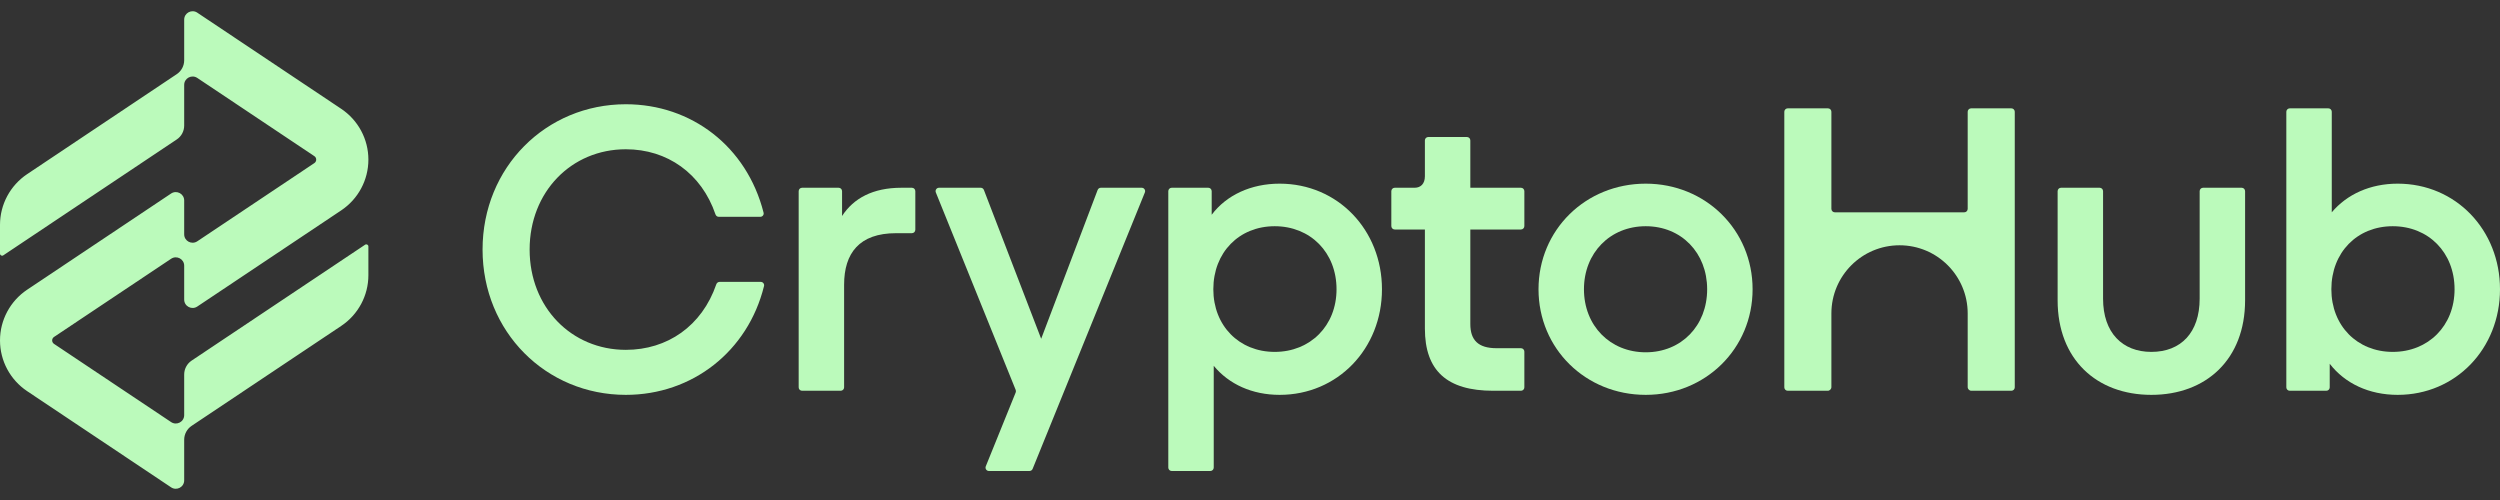 <svg width="160" height="32" viewBox="0 0 160 32" fill="none" xmlns="http://www.w3.org/2000/svg">
<rect x="0" y="0" width="160" height="32" fill="#333333" stroke="none"/>
<g id="Logotype">
<path id="Mark" d="M12.626 0.811L21.838 6.965C22.924 7.691 23.577 8.909 23.577 10.213L23.577 10.216C23.577 11.52 22.925 12.738 21.838 13.464L12.626 19.618C12.269 19.857 11.788 19.602 11.788 19.173L11.788 17.006C11.788 16.577 11.309 16.322 10.951 16.561L3.458 21.564C3.298 21.67 3.298 21.903 3.458 22.009L10.951 27.013C11.308 27.252 11.788 26.997 11.788 26.568L11.788 23.968C11.788 23.611 11.967 23.277 12.265 23.078L23.368 15.661C23.457 15.601 23.577 15.665 23.577 15.772L23.577 17.611C23.577 18.915 22.925 20.133 21.838 20.859L12.265 27.254C11.967 27.453 11.788 27.787 11.788 28.145L11.788 30.744C11.788 31.173 11.309 31.428 10.951 31.19L1.739 25.035C0.652 24.309 -3.57994e-07 23.091 -4.14985e-07 21.788C-4.71976e-07 20.484 0.652 19.266 1.739 18.54L10.951 12.385C11.308 12.147 11.788 12.402 11.788 12.831L11.788 14.998C11.788 15.427 12.268 15.682 12.626 15.443L20.118 10.438C20.277 10.332 20.277 10.099 20.118 9.993L12.626 4.988C12.269 4.749 11.788 5.004 11.788 5.433L11.788 8.036C11.788 8.394 11.61 8.728 11.311 8.926L0.209 16.343C0.12 16.402 -6.53166e-07 16.339 -6.57853e-07 16.231L-7.38254e-07 14.392C-7.95245e-07 13.088 0.652 11.871 1.738 11.144L11.312 4.746C11.61 4.547 11.788 4.213 11.788 3.855L11.788 1.256C11.788 0.827 12.268 0.572 12.626 0.81L12.626 0.811Z" fill="#BBFABB"/>
<g id="CryptoHub">
<path d="M40.053 25.271C34.944 25.271 30.884 21.237 30.884 15.972C30.884 10.706 34.944 6.672 40.053 6.672C44.236 6.672 47.791 9.362 48.869 13.61C48.904 13.745 48.8 13.876 48.66 13.876H46.002C45.907 13.876 45.823 13.814 45.792 13.724C44.894 11.092 42.7 9.553 40.053 9.553C36.568 9.553 33.896 12.278 33.896 15.972C33.896 19.665 36.568 22.39 40.053 22.39C42.701 22.39 44.921 20.875 45.844 18.193C45.875 18.103 45.959 18.041 46.054 18.041H48.688C48.828 18.041 48.931 18.17 48.898 18.306C47.867 22.482 44.312 25.271 40.053 25.271Z" fill="#BBFABB"/>
<path d="M54.023 24.791C54.023 24.912 53.925 25.009 53.804 25.009H51.333C51.212 25.009 51.115 24.912 51.115 24.791V12.234C51.115 12.114 51.212 12.016 51.333 12.016H53.673C53.794 12.016 53.892 12.114 53.892 12.234V13.823C54.625 12.697 55.856 12.016 57.69 12.016H58.362C58.483 12.016 58.581 12.114 58.581 12.234V14.705C58.581 14.826 58.483 14.924 58.362 14.924H57.349C54.992 14.924 54.023 16.207 54.023 18.224V24.791Z" fill="#BBFABB"/>
<path d="M66.088 30.008C66.055 30.09 65.975 30.144 65.886 30.144H63.292C63.137 30.144 63.031 29.987 63.09 29.844L65.004 25.117C65.025 25.065 65.025 25.006 65.004 24.954L59.893 12.316C59.835 12.173 59.941 12.016 60.096 12.016H62.766C62.856 12.016 62.937 12.072 62.969 12.156L66.635 21.682L70.249 12.157C70.282 12.072 70.363 12.016 70.454 12.016H73.07C73.225 12.016 73.33 12.173 73.272 12.316L66.088 30.008Z" fill="#BBFABB"/>
<path d="M77.679 29.926C77.679 30.046 77.581 30.144 77.461 30.144H74.99C74.869 30.144 74.771 30.046 74.771 29.926V12.234C74.771 12.114 74.869 12.016 74.99 12.016H77.33C77.451 12.016 77.548 12.114 77.548 12.234V13.745C78.491 12.488 80.063 11.754 81.897 11.754C85.617 11.754 88.446 14.714 88.446 18.513C88.446 22.311 85.617 25.271 81.897 25.271C80.142 25.271 78.648 24.59 77.679 23.411V29.926ZM81.582 22.521C83.862 22.521 85.538 20.844 85.538 18.513C85.538 16.155 83.862 14.478 81.582 14.478C79.303 14.478 77.653 16.155 77.653 18.513C77.653 20.844 79.303 22.521 81.582 22.521Z" fill="#BBFABB"/>
<path d="M97.559 24.791C97.559 24.912 97.461 25.009 97.341 25.009H95.568C92.608 25.009 91.193 23.726 91.193 21.027V14.688H89.263C89.143 14.688 89.045 14.59 89.045 14.47V12.234C89.045 12.114 89.143 12.016 89.263 12.016H90.538C90.931 12.016 91.193 11.754 91.193 11.282V8.986C91.193 8.865 91.291 8.768 91.411 8.768H93.882C94.003 8.768 94.101 8.865 94.101 8.986V12.016H97.341C97.461 12.016 97.559 12.114 97.559 12.234V14.47C97.559 14.59 97.461 14.688 97.341 14.688H94.101V20.739C94.101 21.761 94.599 22.285 95.777 22.285H97.341C97.461 22.285 97.559 22.383 97.559 22.503V24.791Z" fill="#BBFABB"/>
<path d="M105.328 25.271C101.477 25.271 98.465 22.311 98.465 18.513C98.465 14.714 101.477 11.754 105.328 11.754C109.153 11.754 112.166 14.714 112.166 18.513C112.166 22.311 109.153 25.271 105.328 25.271ZM105.328 22.547C107.607 22.547 109.258 20.844 109.258 18.513C109.258 16.181 107.607 14.478 105.328 14.478C103.049 14.478 101.373 16.181 101.373 18.513C101.373 20.844 103.049 22.547 105.328 22.547Z" fill="#BBFABB"/>
<path d="M117.209 24.772C117.209 24.903 117.103 25.009 116.972 25.009H114.415C114.294 25.009 114.196 24.912 114.196 24.791V7.152C114.196 7.032 114.294 6.934 114.415 6.934H116.991C117.111 6.934 117.209 7.032 117.209 7.152V13.369C117.209 13.49 117.307 13.588 117.427 13.588H125.714C125.835 13.588 125.932 13.49 125.932 13.369V7.152C125.932 7.032 126.03 6.934 126.151 6.934H128.727C128.847 6.934 128.945 7.032 128.945 7.152V24.791C128.945 24.912 128.847 25.009 128.727 25.009H126.17C126.039 25.009 125.932 24.903 125.932 24.772V20.06C125.932 17.651 123.98 15.698 121.571 15.698C119.162 15.698 117.209 17.651 117.209 20.06V24.772Z" fill="#BBFABB"/>
<path d="M137.687 25.271C134.177 25.271 131.688 22.992 131.688 19.22V12.234C131.688 12.114 131.786 12.016 131.906 12.016H134.378C134.498 12.016 134.596 12.114 134.596 12.234V19.115C134.596 21.29 135.827 22.521 137.687 22.521C139.573 22.521 140.778 21.29 140.778 19.115V12.234C140.778 12.114 140.876 12.016 140.996 12.016H143.468C143.588 12.016 143.686 12.114 143.686 12.234V19.22C143.686 22.992 141.197 25.271 137.687 25.271Z" fill="#BBFABB"/>
<path d="M153.451 25.271C151.617 25.271 150.072 24.538 149.102 23.28V24.791C149.102 24.912 149.005 25.009 148.884 25.009H146.544C146.423 25.009 146.325 24.912 146.325 24.791V7.152C146.325 7.032 146.423 6.934 146.544 6.934H149.015C149.136 6.934 149.233 7.032 149.233 7.152V13.588C150.203 12.435 151.696 11.754 153.451 11.754C157.171 11.754 160 14.714 160 18.513C160 22.311 157.171 25.271 153.451 25.271ZM153.137 22.521C155.416 22.521 157.092 20.844 157.092 18.513C157.092 16.155 155.416 14.478 153.137 14.478C150.857 14.478 149.207 16.155 149.207 18.513C149.207 20.844 150.857 22.521 153.137 22.521Z" fill="#BBFABB"/>
</g>
</g>
</svg>

